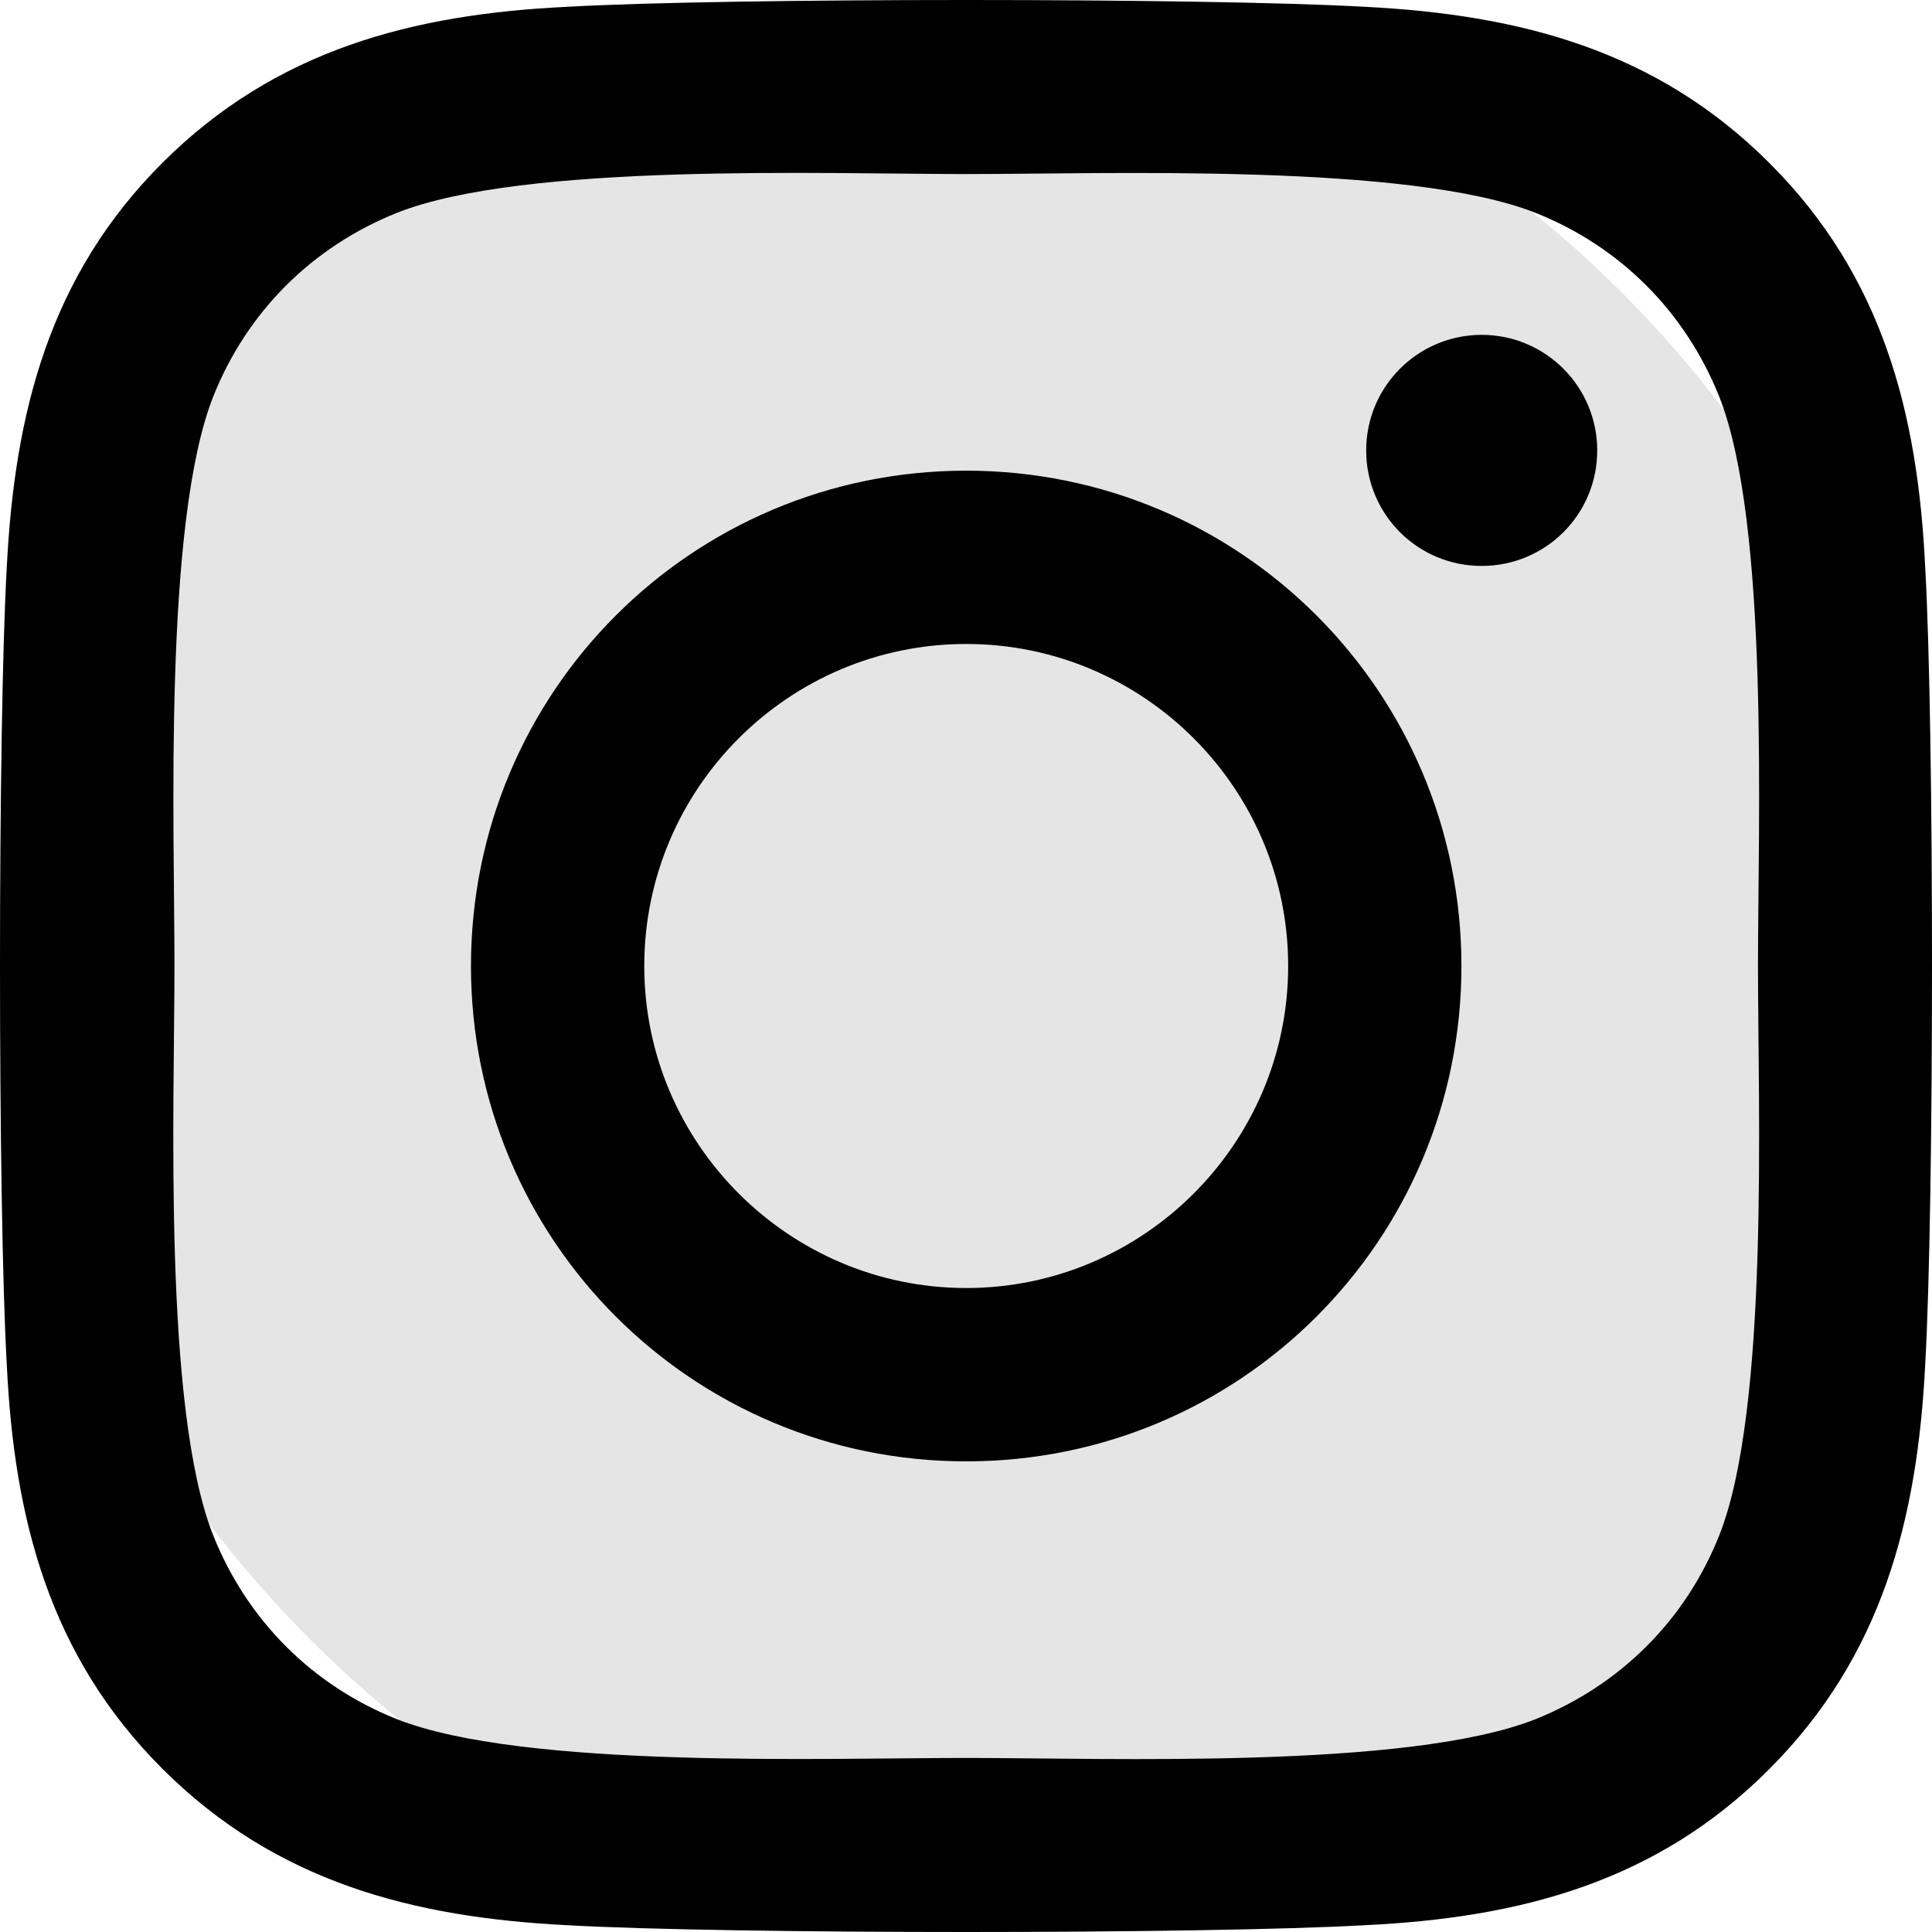 <svg width="53" height="53" viewBox="0 0 53 53" fill="none" xmlns="http://www.w3.org/2000/svg">
<rect width="53" height="53" rx="26.5" fill="#E6E5E5"/>
<path d="M26.506 12.912C18.986 12.912 12.92 18.978 12.92 26.5C12.92 34.022 18.986 40.089 26.506 40.089C34.026 40.089 40.091 34.022 40.091 26.5C40.091 18.978 34.026 12.912 26.506 12.912ZM26.506 35.334C21.646 35.334 17.674 31.372 17.674 26.5C17.674 21.628 21.634 17.666 26.506 17.666C31.377 17.666 35.338 21.628 35.338 26.5C35.338 31.372 31.366 35.334 26.506 35.334ZM43.816 12.356C43.816 14.118 42.397 15.525 40.647 15.525C38.885 15.525 37.478 14.106 37.478 12.356C37.478 10.605 38.897 9.186 40.647 9.186C42.397 9.186 43.816 10.605 43.816 12.356ZM52.814 15.572C52.613 11.327 51.643 7.566 48.534 4.467C45.436 1.369 41.676 0.399 37.431 0.186C33.056 -0.062 19.944 -0.062 15.569 0.186C11.336 0.387 7.576 1.357 4.466 4.456C1.357 7.554 0.399 11.315 0.186 15.561C-0.062 19.936 -0.062 33.052 0.186 37.428C0.387 41.673 1.357 45.434 4.466 48.533C7.576 51.631 11.324 52.601 15.569 52.814C19.944 53.062 33.056 53.062 37.431 52.814C41.676 52.613 45.436 51.643 48.534 48.533C51.631 45.434 52.601 41.673 52.814 37.428C53.062 33.052 53.062 19.948 52.814 15.572ZM47.162 42.123C46.24 44.441 44.454 46.226 42.125 47.161C38.637 48.544 30.36 48.225 26.506 48.225C22.651 48.225 14.363 48.533 10.887 47.161C8.569 46.238 6.784 44.453 5.85 42.123C4.466 38.634 4.786 30.355 4.786 26.5C4.786 22.645 4.478 14.354 5.85 10.877C6.772 8.559 8.557 6.774 10.887 5.839C14.375 4.456 22.651 4.775 26.506 4.775C30.36 4.775 38.649 4.467 42.125 5.839C44.443 6.762 46.228 8.548 47.162 10.877C48.545 14.366 48.226 22.645 48.226 26.5C48.226 30.355 48.545 38.646 47.162 42.123Z" fill="black"/>
</svg>
